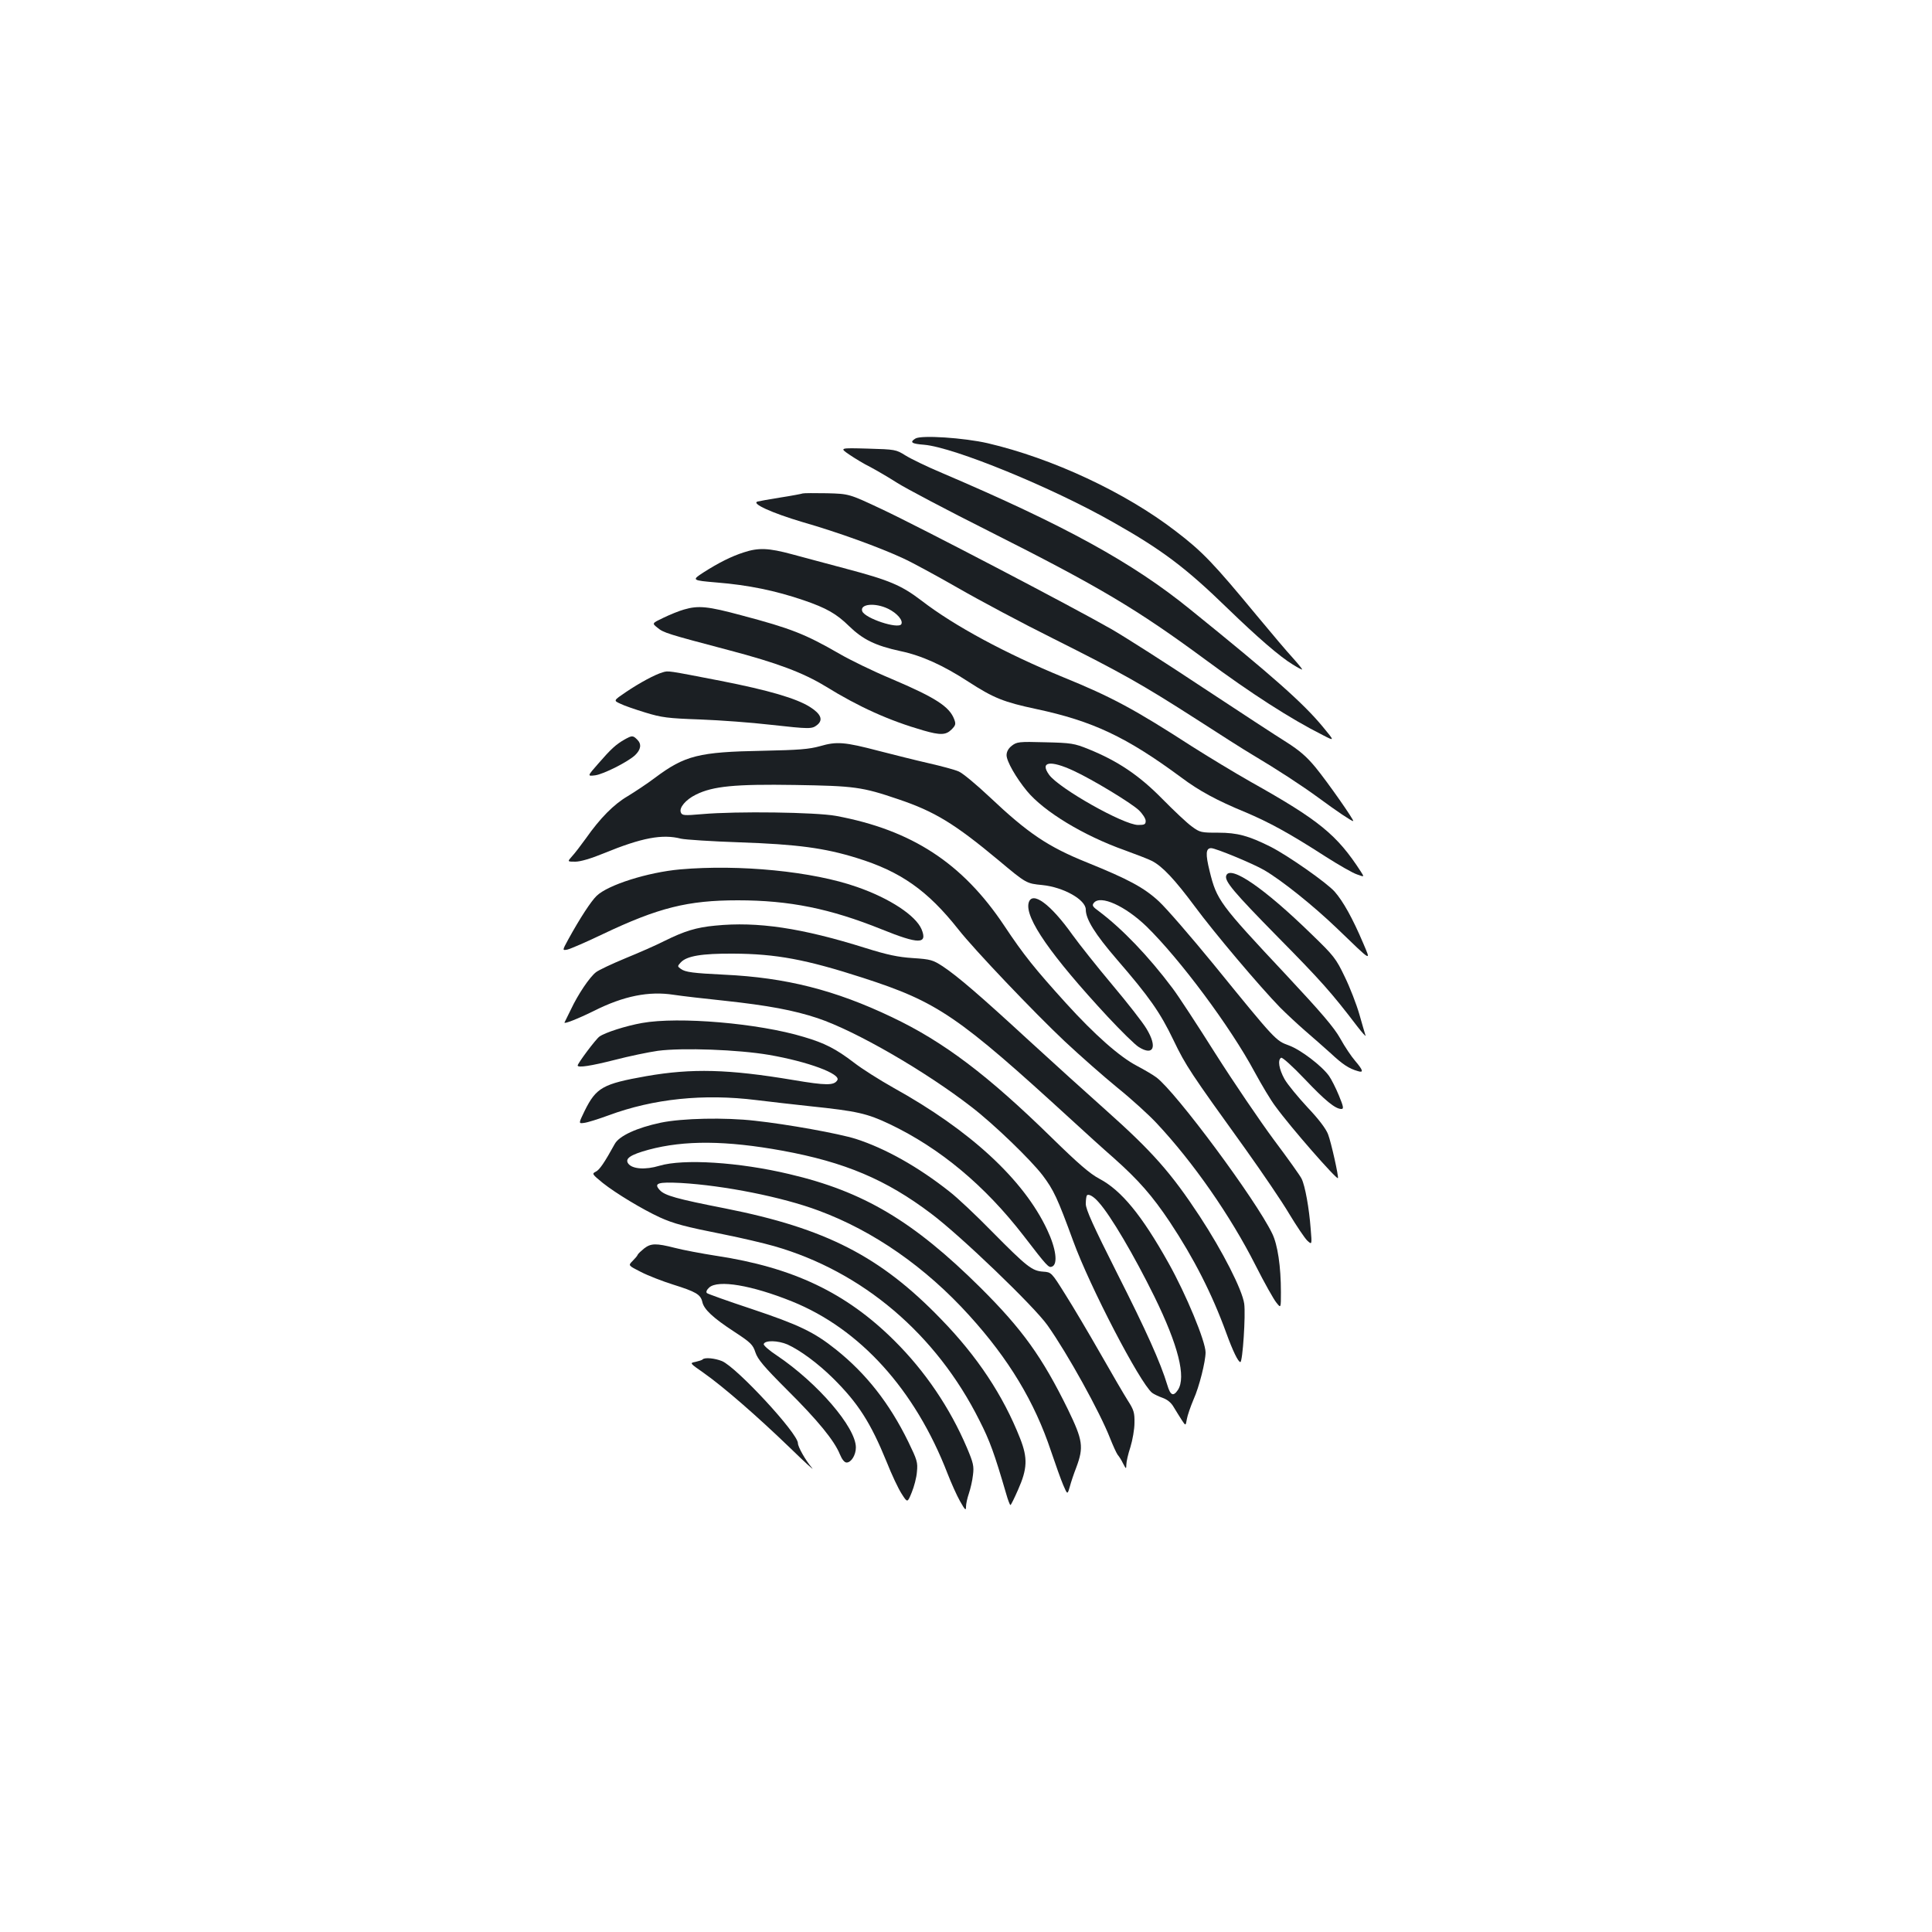 <?xml version="1.0" standalone="no"?>
<!DOCTYPE svg PUBLIC "-//W3C//DTD SVG 20010904//EN"
 "http://www.w3.org/TR/2001/REC-SVG-20010904/DTD/svg10.dtd">
<svg version="1.0" xmlns="http://www.w3.org/2000/svg"
 width="1000pt" height="1000pt" viewBox="0 0 1000 1000"
 preserveAspectRatio="xMidYMid meet">
<g transform="translate(0,1000) scale(0.1,-0.1)"
fill="#1b1f23" stroke="none">
<path d="M4738 7730 c-31 -19 -20 -27 45 -32 154 -13 663 -221 982 -403 253
-143 375 -236 590 -445 152 -147 269 -249 337 -290 26 -16 48 -28 48 -25 0 3
-21 29 -47 58 -27 29 -111 128 -188 221 -224 271 -281 331 -420 437 -261 201
-639 377 -973 455 -122 28 -345 43 -374 24z"/>
<path d="M4396 7647 c28 -19 77 -49 110 -65 32 -17 95 -54 139 -82 44 -28 258
-141 475 -250 574 -289 766 -404 1120 -665 235 -174 440 -306 607 -390 62 -32
62 -32 0 43 -101 122 -256 260 -687 608 -299 243 -650 435 -1282 705 -79 33
-165 75 -192 92 -48 30 -52 31 -195 35 -146 4 -146 4 -95 -31z"/>
<path d="M4155 7446 c-5 -2 -57 -12 -115 -21 -58 -9 -111 -19 -119 -21 -34
-10 74 -59 232 -106 188 -54 399 -131 522 -188 44 -20 171 -89 283 -153 111
-64 334 -183 495 -263 357 -179 456 -235 740 -417 122 -79 251 -161 287 -182
136 -81 258 -161 347 -226 88 -65 168 -119 177 -119 9 0 -134 204 -194 277
-47 57 -83 88 -152 132 -50 31 -244 158 -432 282 -188 125 -401 261 -474 303
-197 113 -991 528 -1187 620 -170 80 -170 80 -285 83 -63 1 -119 1 -125 -1z"/>
<path d="M3850 7141 c-63 -20 -131 -54 -209 -104 -62 -40 -60 -41 69 -52 162
-13 304 -42 450 -92 117 -40 170 -70 235 -134 71 -69 136 -101 265 -129 110
-23 221 -73 353 -159 130 -84 182 -105 351 -141 291 -62 466 -144 750 -354 92
-69 184 -119 332 -180 123 -52 228 -109 414 -229 69 -44 142 -86 164 -93 38
-14 38 -14 20 14 -124 192 -217 267 -570 465 -83 47 -220 130 -305 184 -297
192 -416 256 -664 357 -299 123 -565 266 -735 397 -105 80 -167 106 -390 165
-96 26 -222 59 -280 75 -122 33 -174 35 -250 10z m747 -292 c47 -23 79 -61 68
-80 -17 -26 -187 30 -202 67 -14 38 66 46 134 13z"/>
<path d="M3540 6845 c-25 -7 -72 -26 -105 -42 -61 -29 -61 -29 -32 -52 31 -26
50 -32 372 -117 247 -65 382 -116 497 -186 175 -108 331 -178 508 -229 87 -25
116 -24 145 5 22 22 23 29 14 53 -25 66 -96 112 -329 211 -91 38 -210 96 -265
128 -177 102 -250 131 -507 199 -174 47 -223 52 -298 30z"/>
<path d="M3430 6520 c-39 -11 -119 -54 -190 -102 -65 -44 -65 -44 -30 -60 19
-10 78 -30 130 -46 85 -26 116 -30 285 -36 105 -4 266 -16 360 -27 209 -23
217 -23 245 -1 32 26 19 57 -38 93 -70 44 -212 86 -462 135 -279 54 -270 53
-300 44z"/>
<path d="M3234 6173 c-46 -26 -72 -50 -137 -125 -58 -66 -58 -66 -16 -61 43 6
168 69 206 104 30 29 35 57 12 80 -23 23 -27 23 -65 2z"/>
<path d="M4245 6138 c-58 -16 -108 -20 -297 -24 -331 -6 -403 -24 -558 -140
-41 -31 -105 -73 -141 -95 -72 -42 -143 -114 -216 -218 -26 -36 -58 -78 -72
-93 -25 -28 -25 -28 17 -28 26 0 81 16 149 44 195 80 301 100 398 75 22 -5
159 -14 305 -19 294 -10 438 -29 605 -81 227 -70 366 -168 525 -369 83 -106
394 -432 550 -579 80 -75 204 -184 275 -242 72 -58 163 -141 202 -183 190
-203 382 -479 512 -736 46 -91 95 -178 108 -193 23 -29 23 -29 23 55 0 133
-17 246 -45 303 -85 176 -498 732 -599 808 -17 13 -63 40 -101 60 -90 47 -219
161 -367 324 -162 179 -218 248 -321 403 -215 322 -477 494 -870 567 -104 19
-513 25 -694 9 -92 -8 -103 -7 -109 9 -10 24 25 66 78 92 88 44 204 55 513 50
308 -5 347 -10 535 -74 187 -63 291 -126 520 -317 142 -119 143 -119 225 -127
110 -11 225 -76 225 -127 0 -50 48 -127 160 -257 168 -194 225 -275 294 -419
64 -133 87 -167 372 -563 87 -122 190 -273 227 -336 38 -63 80 -125 93 -138
25 -23 25 -23 18 61 -8 107 -29 223 -47 259 -7 15 -72 106 -144 202 -71 96
-207 296 -301 444 -94 149 -194 302 -223 340 -125 167 -262 309 -382 399 -32
23 -36 30 -25 43 34 42 162 -16 272 -122 174 -170 435 -521 559 -752 37 -68
85 -149 109 -180 79 -109 316 -379 323 -371 5 6 -35 186 -51 227 -11 29 -49
79 -106 139 -49 53 -103 118 -119 146 -29 52 -37 100 -18 111 6 4 59 -44 121
-109 108 -114 160 -156 191 -156 13 0 11 12 -13 70 -16 39 -39 84 -51 101 -37
52 -147 136 -208 158 -68 25 -67 23 -389 419 -117 143 -245 291 -284 327 -77
71 -157 114 -372 201 -201 81 -304 150 -504 339 -68 64 -140 124 -160 132 -20
9 -91 28 -157 43 -66 15 -181 44 -255 63 -179 47 -219 50 -305 25z"/>
<path d="M5237 6140 c-18 -14 -27 -31 -27 -49 0 -31 49 -117 106 -186 88 -106
292 -230 506 -306 60 -22 123 -46 140 -55 55 -28 119 -97 221 -234 101 -137
336 -415 443 -525 33 -33 91 -87 129 -120 39 -33 98 -86 133 -117 61 -57 94
-79 140 -92 31 -10 28 4 -13 52 -20 23 -55 75 -78 117 -32 57 -97 133 -281
330 -345 368 -358 386 -395 536 -22 89 -20 119 8 119 23 0 219 -81 275 -114
92 -54 253 -183 376 -301 186 -179 177 -174 135 -75 -54 127 -103 215 -147
265 -41 46 -239 185 -331 232 -114 57 -172 73 -271 73 -89 0 -95 1 -137 32
-24 17 -93 82 -154 144 -120 122 -231 196 -382 257 -72 29 -88 32 -223 35
-137 4 -147 2 -173 -18z m321 -130 c99 -46 295 -165 336 -203 20 -19 36 -44
36 -56 0 -18 -6 -21 -39 -21 -75 0 -411 190 -461 260 -49 68 6 77 128 20z"/>
<path d="M3520 5500 c-167 -15 -373 -80 -432 -137 -29 -28 -86 -115 -147 -226
-31 -57 -31 -57 -4 -52 16 4 98 39 183 80 288 137 440 175 699 175 268 0 478
-43 744 -150 193 -78 239 -78 207 0 -30 71 -164 160 -334 219 -229 81 -609
118 -916 91z"/>
<path d="M6347 5468 c-10 -28 37 -84 267 -318 224 -227 278 -288 410 -461 27
-35 47 -57 44 -49 -3 8 -17 58 -32 110 -15 52 -49 140 -76 195 -45 94 -56 108
-172 220 -246 240 -421 359 -441 303z"/>
<path d="M5324 5326 c-19 -78 115 -271 409 -588 70 -75 142 -146 162 -158 76
-47 96 1 40 94 -19 33 -100 136 -179 230 -79 94 -170 209 -204 256 -115 162
-211 232 -228 166z"/>
<path d="M3702 5209 c-97 -9 -159 -28 -262 -79 -41 -21 -132 -61 -203 -90 -70
-29 -138 -61 -152 -72 -33 -25 -94 -116 -130 -193 -16 -33 -31 -63 -33 -67 -6
-11 70 19 153 60 153 77 284 103 412 83 39 -6 159 -20 265 -31 222 -24 357
-49 480 -90 197 -66 557 -274 797 -460 118 -91 307 -274 368 -354 57 -76 76
-116 158 -340 86 -236 344 -732 408 -785 9 -7 34 -19 54 -26 25 -9 45 -25 58
-48 11 -19 30 -48 41 -66 21 -32 21 -32 27 3 3 19 19 65 35 103 29 64 62 196
62 243 0 57 -101 301 -192 463 -138 247 -244 376 -358 436 -49 26 -109 78
-245 211 -333 326 -561 498 -828 625 -295 141 -550 205 -867 220 -163 8 -203
13 -226 30 -18 13 -18 14 -1 33 31 34 109 47 272 46 222 -1 377 -30 671 -125
389 -126 491 -196 1084 -739 63 -58 160 -146 215 -194 129 -115 199 -195 290
-331 124 -187 218 -371 292 -574 34 -94 62 -151 73 -151 12 0 28 245 20 302
-10 72 -112 272 -230 452 -148 225 -245 335 -485 549 -99 88 -279 251 -400
362 -252 232 -367 331 -445 383 -51 33 -62 37 -155 43 -77 5 -133 17 -245 52
-331 104 -559 138 -778 116z m1984 -1431 c62 -68 184 -276 289 -489 124 -253
165 -417 122 -483 -24 -36 -39 -29 -55 25 -35 116 -109 281 -259 577 -125 248
-163 332 -163 361 0 21 3 41 6 44 9 9 35 -6 60 -35z"/>
<path d="M3323 4705 c-84 -15 -190 -49 -220 -70 -19 -13 -113 -139 -113 -150
0 -13 70 -2 192 29 73 19 174 40 223 47 129 17 417 6 575 -21 203 -35 374 -99
354 -131 -17 -28 -57 -28 -229 1 -334 56 -523 61 -759 20 -226 -40 -260 -59
-320 -180 -32 -66 -32 -66 -2 -62 17 2 74 20 126 39 232 86 492 113 765 79 72
-9 198 -23 280 -32 240 -25 293 -37 409 -92 262 -125 493 -318 694 -578 123
-160 130 -167 147 -160 32 12 21 94 -25 191 -122 260 -399 515 -796 735 -71
40 -163 98 -204 130 -93 71 -151 101 -260 133 -234 71 -648 106 -837 72z"/>
<path d="M3420 4189 c-123 -26 -215 -68 -238 -110 -53 -96 -79 -135 -99 -144
-20 -10 -18 -13 37 -58 68 -54 206 -137 295 -178 73 -33 129 -48 335 -89 85
-17 201 -44 257 -60 457 -131 839 -455 1063 -903 53 -104 77 -170 138 -379 9
-32 19 -58 22 -58 3 0 20 35 39 78 49 110 51 165 11 267 -88 223 -222 425
-410 618 -313 324 -596 469 -1115 572 -255 50 -314 67 -340 95 -33 36 -10 43
109 37 225 -13 526 -73 713 -143 284 -105 554 -293 780 -543 205 -226 338
-447 423 -702 23 -68 51 -147 63 -175 22 -51 22 -51 34 -10 6 23 21 68 34 101
39 105 34 140 -43 299 -134 273 -236 415 -453 631 -347 344 -605 498 -990 588
-260 62 -549 80 -672 43 -73 -22 -140 -17 -161 11 -19 26 10 46 105 72 186 50
402 48 693 -5 322 -59 536 -149 770 -326 152 -114 533 -480 602 -578 104 -147
271 -449 324 -585 15 -38 33 -77 39 -85 7 -8 20 -28 28 -45 16 -30 16 -30 17
-5 0 14 9 54 21 90 11 36 21 92 21 125 1 52 -3 67 -34 115 -19 30 -84 141
-143 245 -60 105 -141 242 -181 305 -72 115 -72 115 -115 118 -57 4 -83 24
-264 207 -82 84 -181 177 -220 207 -163 129 -333 224 -485 273 -89 28 -355 76
-522 94 -156 18 -378 13 -488 -10z"/>
<path d="M3334 3538 c-16 -13 -31 -27 -33 -32 -2 -6 -14 -20 -27 -33 -23 -23
-23 -23 44 -57 37 -19 112 -48 166 -65 118 -37 142 -51 151 -89 8 -39 55 -83
167 -156 84 -55 95 -66 108 -106 12 -36 44 -74 165 -195 158 -157 243 -261
272 -332 11 -27 24 -43 35 -43 24 0 48 39 48 78 0 104 -198 334 -409 476 -40
26 -70 53 -68 59 6 21 74 19 123 -2 66 -30 158 -98 236 -175 130 -129 194
-229 277 -432 26 -66 61 -140 78 -166 30 -47 30 -47 52 7 12 29 25 77 27 107
5 49 1 61 -45 156 -98 200 -218 352 -373 476 -115 92 -193 129 -441 212 -121
40 -224 77 -228 81 -6 6 -1 17 12 29 46 41 219 12 428 -72 352 -142 637 -456
805 -890 19 -49 48 -114 65 -144 26 -46 31 -51 31 -29 0 15 7 46 15 69 8 24
18 66 21 95 6 46 2 63 -31 141 -88 207 -217 397 -375 554 -250 249 -526 380
-923 440 -76 12 -172 30 -214 41 -98 25 -124 24 -159 -3z"/>
<path d="M3637 2964 c-3 -4 -20 -9 -37 -13 -31 -6 -31 -6 42 -57 101 -71 276
-223 448 -389 79 -77 130 -123 112 -102 -33 39 -72 108 -72 127 0 51 -317 393
-393 425 -37 15 -89 20 -100 9z"/>
</g>
</svg>
